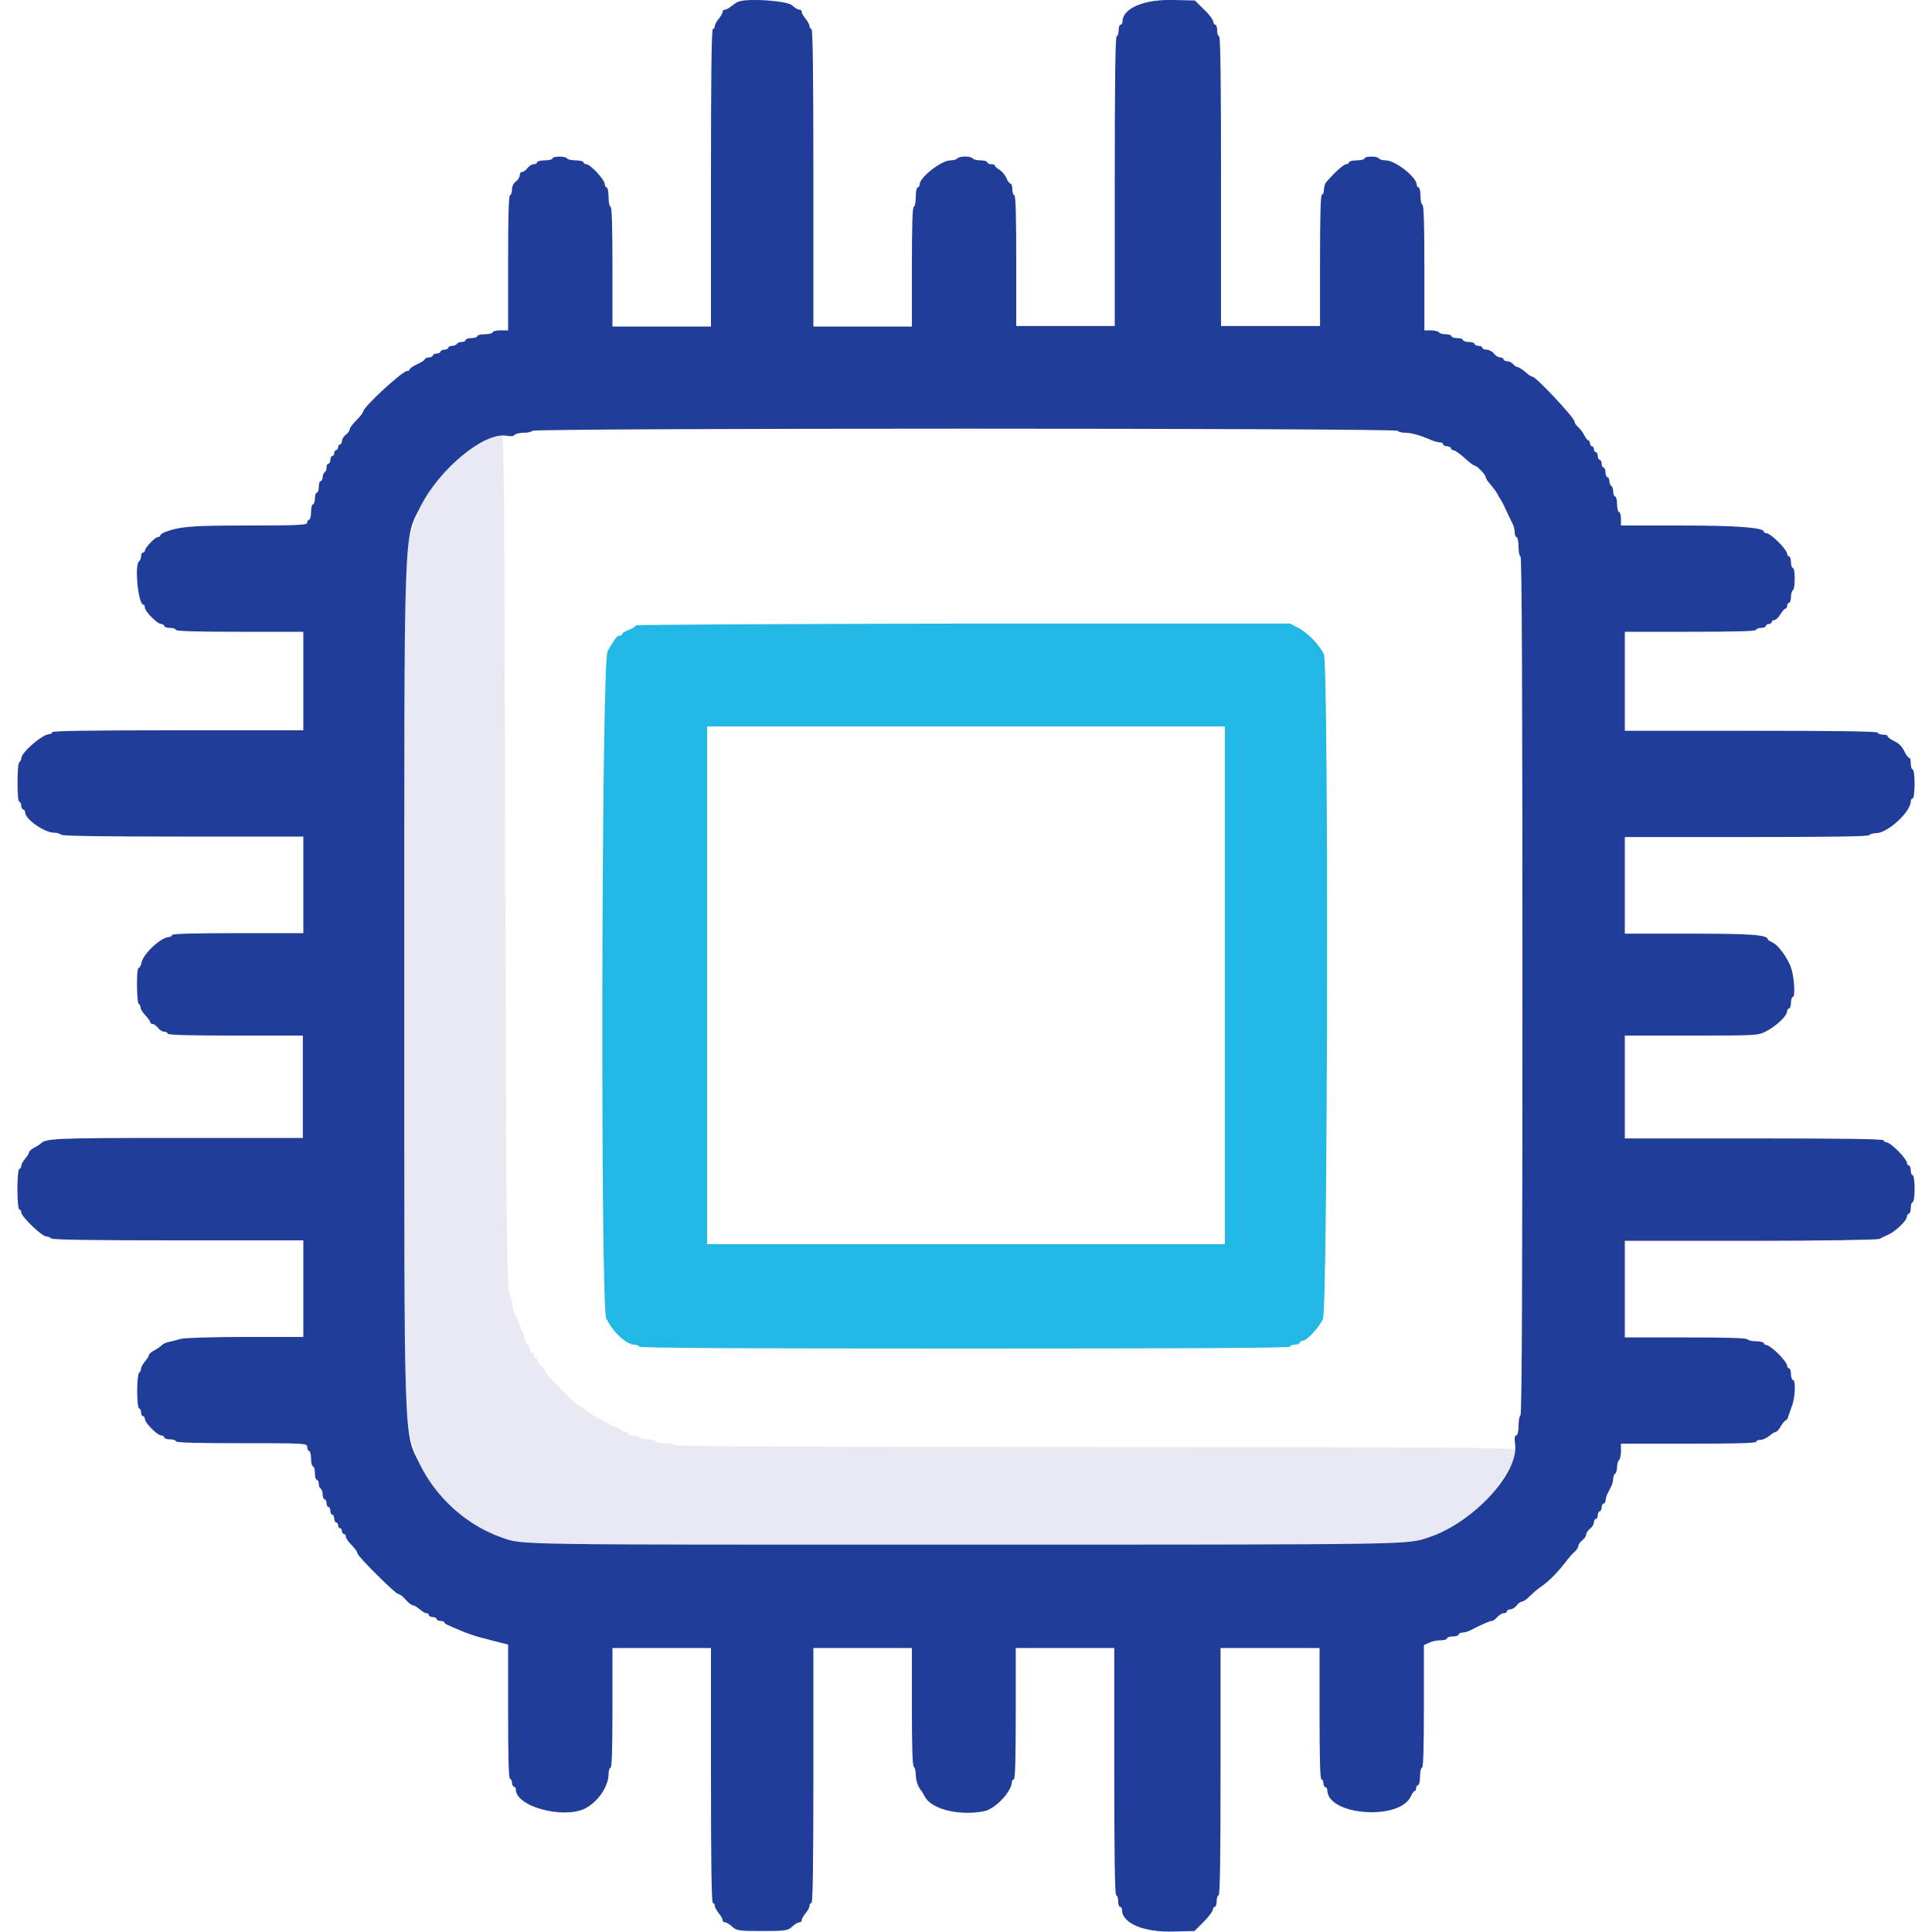 <?xml version="1.0" encoding="utf-8"?>
<!-- Generator: Adobe Illustrator 25.3.0, SVG Export Plug-In . SVG Version: 6.00 Build 0)  -->
<svg version="1.1" id="svg" xmlns="http://www.w3.org/2000/svg" xmlns:xlink="http://www.w3.org/1999/xlink" x="0px" y="0px"
	 viewBox="0 0 400 400" enable-background="new 0 0 400 400" xml:space="preserve">
<g id="svgg">
	<path id="path0" fill-rule="evenodd" clip-rule="evenodd" fill="#22B8E6" d="M131.6,129.5c0,0.2-0.6,0.6-1.4,0.9
		c-0.8,0.3-1.4,0.7-1.4,0.9s-0.2,0.3-0.5,0.3c-0.5,0-1,0.6-2.5,3.2c-1.3,2.2-1.5,135.4-0.3,138.1c1.2,2.7,4.2,5.5,5.8,5.5
		c0.5,0,1,0.2,1,0.4c0,0.3,22.7,0.4,67.4,0.4s67.4-0.1,67.4-0.4c0-0.2,0.4-0.4,1-0.4c0.5,0,1-0.2,1-0.4s0.3-0.4,0.6-0.4
		c0.8,0,3.2-2.5,4.2-4.5c1-2,1.2-135.1,0.2-137.6c-0.8-1.8-3.2-4.4-5.3-5.5l-1.7-0.9h-67.8C162.1,129.2,131.6,129.3,131.6,129.5
		 M253.6,204v53.6H200h-53.6V204v-53.6H200h53.6V204"/>
	<path id="path1" fill-rule="evenodd" clip-rule="evenodd" fill="#E8E9F3" d="M100.7,91.2c-9.2,4.6-14.9,12.7-16.5,23.4
		c-0.8,5.3-0.8,173.9,0,179.2c1.7,11.8,9,20.8,19.6,24.5c4.5,1.6,1.1,1.5,96,1.5c94.8,0,91.4,0.1,96-1.5c7.1-2.4,13.3-7.8,16.9-14.8
		c0.8-1.5,1.3-3,1.2-3.3c-0.2-0.5-13.2-0.6-87-0.6c-57.4,0-86.9-0.1-87-0.4c-0.1-0.2-1.1-0.4-2.2-0.4c-1.1,0-2-0.2-2-0.4
		s-0.7-0.4-1.6-0.4s-1.7-0.2-1.8-0.4s-0.7-0.4-1.2-0.4s-1-0.2-1-0.4s-0.4-0.4-0.8-0.4s-0.8-0.2-0.8-0.4s-0.3-0.4-0.6-0.4
		s-1.3-0.4-2.1-0.9c-0.8-0.5-2-1.1-2.5-1.4c-0.6-0.3-1.4-0.9-1.9-1.3c-0.5-0.5-1.1-0.8-1.3-0.8c-0.6,0-7.2-6.7-7.2-7.3
		c0-0.3-0.4-0.8-0.8-1.1c-0.4-0.3-0.8-0.8-0.8-1.1c0-0.3-0.2-0.5-0.4-0.5c-0.2,0-0.4-0.3-0.4-0.6c0-0.3-0.2-0.6-0.4-0.6
		s-0.4-0.4-0.4-0.8s-0.2-0.8-0.4-0.8c-0.2,0-0.4-0.2-0.4-0.4c0-0.2-0.3-1.1-0.6-1.9c-0.4-0.8-0.8-1.9-1-2.5
		c-0.2-0.6-0.6-1.3-0.8-1.7c-0.2-0.4-0.4-1.2-0.4-1.8c0-0.6-0.2-1.3-0.4-1.5c-0.8-0.9-0.9-9.3-1.1-92.1c-0.2-82-0.2-86.5-0.9-86.5
		C103.3,90,102,90.5,100.7,91.2"/>
	<path id="path2" fill-rule="evenodd" clip-rule="evenodd" fill="#1F3D99" d="M153,0.3c-0.4,0.1-1.1,0.6-1.6,1S150.4,2,150.1,2
		c-0.3,0-0.5,0.2-0.5,0.5c0,0.3-0.4,0.9-0.8,1.4S148,5,148,5.4c0,0.3-0.2,0.6-0.4,0.6c-0.3,0-0.4,10.5-0.4,30.8v30.8H137h-10.2V55.2
		c0-8-0.1-12.4-0.4-12.4c-0.2,0-0.4-0.9-0.4-2c0-1.1-0.2-2-0.4-2s-0.4-0.3-0.4-0.7c0-0.9-3-4.1-3.8-4.1c-0.3,0-0.6-0.2-0.6-0.4
		c0-0.2-0.7-0.4-1.6-0.4c-0.9,0-1.7-0.2-1.8-0.4c-0.3-0.5-3-0.5-3,0c0,0.2-0.7,0.4-1.6,0.4c-0.9,0-1.6,0.2-1.6,0.4
		c0,0.2-0.3,0.4-0.7,0.4c-0.4,0-1,0.4-1.3,0.8c-0.3,0.4-0.8,0.8-1.1,0.8c-0.3,0-0.5,0.3-0.5,0.7c0,0.4-0.4,1-0.8,1.3
		c-0.5,0.3-0.8,1-0.8,1.7c0,0.6-0.2,1.1-0.4,1.1c-0.3,0-0.4,4.9-0.4,14v14h-1.6c-0.9,0-1.6,0.2-1.6,0.4c0,0.2-0.7,0.4-1.6,0.4
		c-0.9,0-1.6,0.2-1.6,0.4S98.3,70,97.6,70c-0.7,0-1.2,0.2-1.2,0.4s-0.3,0.4-0.8,0.4s-0.9,0.2-1,0.4c-0.1,0.2-0.6,0.4-1,0.4
		c-0.4,0-0.8,0.2-0.8,0.4s-0.4,0.4-0.8,0.4s-0.8,0.2-0.8,0.4c0,0.2-0.4,0.4-0.8,0.4c-0.4,0-0.8,0.2-0.8,0.4S89.2,74,88.8,74
		c-0.4,0-0.8,0.2-0.8,0.3c0,0.2-0.7,0.7-1.6,1.1c-0.9,0.4-1.6,0.9-1.6,1.1c0,0.2-0.2,0.3-0.5,0.3c-1,0-9.1,7.5-9.1,8.4
		c0,0.2-0.6,1-1.4,1.8c-0.8,0.8-1.4,1.6-1.4,1.9c0,0.3-0.4,0.8-0.8,1.1c-0.4,0.3-0.8,0.9-0.8,1.3c0,0.4-0.2,0.7-0.4,0.7
		S70,92.3,70,92.6s-0.2,0.6-0.4,0.6s-0.4,0.3-0.4,0.6c0,0.3-0.2,0.6-0.4,0.6c-0.2,0-0.4,0.4-0.4,0.8c0,0.4-0.2,0.8-0.4,0.8
		s-0.4,0.3-0.4,0.8s-0.2,0.9-0.4,1c-0.2,0.1-0.4,0.6-0.4,1c0,0.4-0.2,0.8-0.4,0.8s-0.4,0.5-0.4,1.2c0,0.7-0.2,1.2-0.4,1.2
		s-0.4,0.5-0.4,1.2c0,0.7-0.2,1.2-0.4,1.2c-0.2,0-0.4,0.7-0.4,1.6s-0.2,1.6-0.4,1.6s-0.4,0.3-0.4,0.6c0,0.5-1.6,0.6-12.2,0.6
		c-11.7,0-14,0.2-17.1,1.3c-0.6,0.2-1.1,0.6-1.1,0.7c0,0.2-0.2,0.4-0.5,0.4c-0.6,0-2.7,2.2-2.7,2.8c0,0.2-0.2,0.4-0.4,0.4
		c-0.2,0-0.4,0.3-0.4,0.8c0,0.4-0.2,0.9-0.4,1c-1,0.6-0.2,9,0.9,9c0.2,0,0.3,0.3,0.3,0.6c0,0.8,2.6,3.4,3.4,3.4
		c0.3,0,0.6,0.2,0.6,0.4s0.5,0.4,1.2,0.4s1.2,0.2,1.2,0.4c0,0.3,4.7,0.4,13.2,0.4h13.2V141v10.2h-26c-17.1,0-26,0.1-26,0.4
		c0,0.2-0.3,0.4-0.6,0.4c-1.4,0-5.8,3.8-5.8,5c0,0.3-0.2,0.7-0.4,0.8c-0.5,0.3-0.5,8.2,0,8.2c0.2,0,0.4,0.4,0.4,0.8s0.2,0.8,0.4,0.8
		c0.2,0,0.4,0.3,0.4,0.6c0,1.4,4,4.2,6,4.2c0.6,0,1.3,0.2,1.4,0.4c0.2,0.3,9,0.4,25.2,0.4h25v10v10H49.2c-8.8,0-13.6,0.1-13.6,0.4
		c0,0.2-0.3,0.4-0.6,0.4c-1.6,0-5.3,3.4-5.7,5.3c-0.1,0.6-0.4,1.1-0.6,1.1c-0.5,0-0.4,7.1,0,7.4c0.2,0.1,0.4,0.5,0.4,0.8
		s0.4,1,1,1.6c0.5,0.6,1,1.2,1,1.4c0,0.2,0.2,0.4,0.5,0.4c0.3,0,0.8,0.4,1.1,0.8c0.3,0.4,0.9,0.8,1.3,0.8c0.4,0,0.7,0.2,0.7,0.4
		c0,0.3,4.9,0.4,14,0.4h14V225v10.6H36.6c-25.8,0-27.1,0.1-28.2,1.2c-0.1,0.1-0.7,0.5-1.3,0.8c-0.6,0.3-1.1,0.8-1.1,1
		c0,0.3-0.4,0.8-0.8,1.3c-0.4,0.5-0.8,1.1-0.8,1.5c0,0.3-0.2,0.6-0.4,0.6c-0.2,0-0.4,1.7-0.4,4.2c0,2.5,0.2,4.2,0.4,4.2
		c0.2,0,0.4,0.3,0.4,0.6c0,0.9,4.3,5,5.2,5c0.4,0,0.8,0.2,1,0.4c0.2,0.3,9.3,0.4,26.2,0.4h26v10v10H50.7c-6.6,0-12.6,0.2-13.3,0.4
		c-0.7,0.2-1.7,0.5-2.3,0.6c-0.6,0.1-1.3,0.4-1.6,0.7c-0.3,0.3-1,0.8-1.6,1.1c-0.6,0.3-1.1,0.8-1.1,1c0,0.3-0.4,0.8-0.8,1.3
		c-0.4,0.5-0.8,1.1-0.8,1.5c0,0.3-0.2,0.7-0.4,0.8c-0.2,0.1-0.4,1.9-0.4,3.8c0,2.1,0.2,3.6,0.4,3.6c0.2,0,0.4,0.4,0.4,0.8
		s0.2,0.8,0.4,0.8c0.2,0,0.4,0.3,0.4,0.6c0,0.8,2.6,3.4,3.4,3.4c0.3,0,0.6,0.2,0.6,0.4s0.5,0.4,1.2,0.4s1.2,0.2,1.2,0.4
		c0,0.3,4.8,0.4,13.6,0.4c13.3,0,13.6,0,13.6,0.8c0,0.4,0.2,0.8,0.4,0.8s0.4,0.7,0.4,1.6s0.2,1.6,0.4,1.6c0.2,0,0.4,0.6,0.4,1.4
		s0.2,1.4,0.4,1.4s0.4,0.3,0.4,0.8s0.2,0.9,0.4,1c0.2,0.1,0.4,0.7,0.4,1.2c0,0.5,0.2,1,0.4,1c0.2,0,0.4,0.4,0.4,0.8s0.2,0.8,0.4,0.8
		s0.4,0.4,0.4,0.8s0.2,0.8,0.4,0.8c0.2,0,0.4,0.4,0.4,0.8s0.2,0.8,0.4,0.8s0.4,0.3,0.4,0.6c0,0.3,0.2,0.6,0.4,0.6s0.4,0.3,0.4,0.6
		s0.2,0.6,0.4,0.6c0.2,0,0.4,0.2,0.4,0.5c0,0.3,0.5,1.1,1.2,1.8c0.7,0.7,1.2,1.4,1.2,1.7c0,0.6,7.9,8.4,8.4,8.4c0.3,0,1,0.5,1.6,1.2
		c0.6,0.7,1.3,1.2,1.6,1.2c0.3,0,0.8,0.4,1.3,0.8s1.1,0.8,1.4,0.8c0.3,0,0.5,0.2,0.5,0.4s0.4,0.4,0.8,0.4c0.4,0,0.8,0.2,0.8,0.4
		s0.4,0.4,0.8,0.4c0.4,0,0.8,0.1,0.8,0.3c0,0.3,0.8,0.6,3.4,1.7c0.4,0.2,1.2,0.5,1.8,0.7c0.6,0.2,1.7,0.6,2.6,0.8
		c0.9,0.2,2.5,0.7,3.5,0.9l1.9,0.5v13.9c0,9,0.1,13.9,0.4,13.9c0.2,0,0.4,0.4,0.4,0.8s0.2,0.8,0.4,0.8s0.4,0.3,0.4,0.6
		c0,3.5,9.6,6.1,14.2,4c2.7-1.3,5-4.6,5-7.2c0-0.7,0.2-1.3,0.4-1.3c0.3,0,0.4-4.4,0.4-12.4v-12.4H137h10.2v26.4
		c0,17.3,0.1,26.4,0.4,26.4c0.2,0,0.4,0.3,0.4,0.6s0.4,1,0.8,1.5c0.4,0.5,0.8,1.1,0.8,1.4c0,0.3,0.2,0.5,0.5,0.5
		c0.3,0,1,0.4,1.5,0.9c0.9,0.8,1.3,0.9,6.2,0.9c4.9,0,5.3-0.1,6.2-0.9c0.5-0.5,1.2-0.9,1.5-0.9c0.3,0,0.5-0.2,0.5-0.5
		c0-0.3,0.4-0.9,0.8-1.4c0.4-0.5,0.8-1.1,0.8-1.5s0.2-0.6,0.4-0.6c0.3,0,0.4-9.1,0.4-26.4v-26.4h10.2h10.2v12.2
		c0,7.7,0.1,12.3,0.4,12.4c0.2,0.1,0.4,0.9,0.4,1.6c0,1.2,0.5,2.7,1.2,3.4c0.1,0.1,0.4,0.7,0.7,1.2c1.4,2.6,7.1,4,12.2,3
		c2.3-0.4,5.8-4.1,5.8-6.1c0-0.3,0.2-0.5,0.4-0.5c0.3,0,0.4-4.8,0.4-13.6v-13.6h10.2h10.2v25.6c0,16.8,0.1,25.6,0.4,25.6
		c0.2,0,0.4,0.5,0.4,1.2s0.2,1.2,0.4,1.2s0.4,0.3,0.4,0.6c0,2.8,4.5,4.7,10.7,4.5l4.3-0.1l1.9-1.9c1-1,1.9-2.2,1.9-2.5
		c0-0.3,0.2-0.6,0.4-0.6s0.4-0.5,0.4-1.2s0.2-1.2,0.4-1.2c0.3,0,0.4-8.8,0.4-25.6v-25.6H263h10.2v13.6c0,8.8,0.1,13.6,0.4,13.6
		c0.2,0,0.4,0.4,0.4,0.8s0.2,0.8,0.4,0.8s0.4,0.3,0.4,0.6c0,5.3,15,6.4,17.3,1.3c0.3-0.6,0.6-1.1,0.8-1.1c0.2,0,0.3-0.3,0.3-0.6
		c0-0.3,0.2-0.6,0.4-0.6s0.4-0.8,0.4-1.8c0-1,0.2-1.8,0.4-1.8c0.3,0,0.4-4.5,0.4-12.7l0-12.7l1.1-0.5c0.6-0.3,1.7-0.5,2.4-0.5
		s1.3-0.2,1.3-0.4s0.5-0.4,1.2-0.4c0.7,0,1.2-0.2,1.2-0.4s0.4-0.4,0.8-0.4s1.1-0.2,1.5-0.4c2.9-1.5,4.2-2,4.6-2
		c0.3,0,0.7-0.4,1.1-0.8s0.9-0.8,1.3-0.8c0.4,0,0.7-0.2,0.7-0.4s0.3-0.4,0.7-0.4c0.4,0,1-0.4,1.3-0.8s0.8-0.8,1.1-0.8
		c0.3,0,1-0.5,1.6-1.1c0.6-0.6,1.7-1.6,2.5-2.1c1.6-1.1,3.5-3.1,5.1-5.2c0.6-0.8,1.4-1.7,1.8-2c0.4-0.4,0.7-0.9,0.7-1.2
		c0-0.3,0.4-0.8,0.8-1.1c0.4-0.3,0.8-0.9,0.8-1.2c0-0.3,0.4-0.9,0.8-1.2c0.4-0.3,0.8-0.9,0.8-1.3c0-0.4,0.2-0.7,0.4-0.7
		s0.4-0.4,0.4-0.8s0.2-0.8,0.4-0.8s0.4-0.4,0.4-0.8s0.2-0.8,0.4-0.8s0.4-0.3,0.4-0.6s0.2-1,0.4-1.4c0.2-0.4,0.6-1.2,0.8-1.6
		c0.2-0.4,0.4-1.1,0.4-1.6c0-0.4,0.2-0.9,0.4-1s0.4-0.8,0.4-1.4s0.2-1.3,0.4-1.4c0.2-0.1,0.4-1,0.4-1.8v-1.6h14c9.1,0,14-0.1,14-0.4
		c0-0.2,0.4-0.4,0.9-0.4c0.5,0,1.3-0.4,1.8-0.8c0.5-0.4,1-0.8,1.3-0.8c0.2,0,0.7-0.5,1.1-1.2c0.4-0.7,0.8-1.2,1-1.2
		c0.1,0,0.4-0.3,0.5-0.7c0.1-0.4,0.5-1.4,0.8-2.3c0.7-1.8,0.8-5.4,0.2-5.4c-0.2,0-0.4-0.5-0.4-1.2s-0.2-1.2-0.4-1.2
		s-0.4-0.3-0.4-0.6c0-0.3-0.8-1.4-1.8-2.4c-1-1-2.1-1.8-2.4-1.8c-0.3,0-0.6-0.2-0.6-0.4s-0.7-0.4-1.6-0.4s-1.7-0.2-1.8-0.4
		c-0.2-0.3-4.9-0.4-12.8-0.4h-12.6v-10v-10h26c14.3,0,26.3-0.2,26.7-0.4c0.4-0.2,1.2-0.6,1.9-0.9c1.5-0.7,3.8-2.9,3.8-3.7
		c0-0.3,0.2-0.6,0.4-0.6s0.4-0.5,0.4-1.2s0.2-1.2,0.4-1.2c0.2,0,0.4-1.2,0.4-2.8s-0.2-2.8-0.4-2.8c-0.2,0-0.4-0.4-0.4-1
		s-0.2-1-0.4-1s-0.4-0.3-0.4-0.6c0-0.3-0.8-1.4-1.8-2.4c-1-1-2.1-1.8-2.4-1.8c-0.3,0-0.6-0.2-0.6-0.4c0-0.3-9.2-0.4-26.8-0.4h-26.8
		V225v-10.6h13.8c13.5,0,13.8,0,15.5-0.9c2.1-1.1,4.3-3.2,4.3-4.1c0-0.3,0.2-0.6,0.4-0.6s0.4-0.5,0.4-1.2c0-0.7,0.2-1.2,0.4-1.2
		c0.5,0,0.3-3.8-0.3-5.8c-0.6-2-2.7-4.9-3.8-5.4c-0.6-0.3-1.1-0.6-1.1-0.7c0-1-3.9-1.2-16.4-1.2h-13.2v-10v-10h25.2
		c16.4,0,25.3-0.1,25.4-0.4c0.1-0.2,0.8-0.4,1.4-0.4c2.4,0,7.2-4.4,7.2-6.6c0-0.3,0.2-0.6,0.4-0.6c0.2,0,0.4-1.3,0.4-3s-0.2-3-0.4-3
		c-0.2,0-0.4-0.5-0.4-1.2s-0.1-1.2-0.3-1.2c-0.2,0-0.6-0.5-0.9-1.1c-0.7-1.4-1.1-1.8-2.5-2.5c-0.6-0.3-1.1-0.7-1.1-0.9
		c0-0.2-0.4-0.3-1-0.3c-0.5,0-1-0.2-1-0.4c0-0.3-9-0.4-26.2-0.4h-26.2V141v-10.2H350c8.8,0,13.6-0.1,13.6-0.4c0-0.2,0.4-0.4,1-0.4
		c0.5,0,1-0.2,1-0.4s0.3-0.4,0.6-0.4c0.3,0,0.6-0.2,0.6-0.4s0.2-0.4,0.5-0.4c0.3,0,0.9-0.5,1.3-1.2c0.4-0.7,0.9-1.2,1.1-1.2
		c0.2,0,0.3-0.3,0.3-0.6s0.2-0.6,0.4-0.6s0.4-0.5,0.4-1.2s0.2-1.3,0.4-1.4c0.5-0.3,0.5-4.6,0-4.6c-0.2,0-0.4-0.5-0.4-1.2
		c0-0.7-0.2-1.2-0.4-1.2s-0.4-0.3-0.4-0.6c0-0.3-0.8-1.4-1.8-2.4c-1-1-2.1-1.8-2.4-1.8c-0.3,0-0.6-0.1-0.6-0.3
		c0-0.9-5.8-1.3-17.4-1.3h-12.2v-1.4c0-0.8-0.2-1.4-0.4-1.4s-0.4-0.7-0.4-1.6c0-0.9-0.2-1.6-0.4-1.6s-0.4-0.4-0.4-1
		c0-0.5-0.2-1.1-0.4-1.2s-0.4-0.6-0.4-1c0-0.4-0.2-0.8-0.4-0.8s-0.4-0.5-0.4-1c0-0.6-0.2-1-0.4-1s-0.4-0.4-0.4-0.8s-0.2-0.8-0.4-0.8
		s-0.4-0.4-0.4-0.8c0-0.4-0.2-0.8-0.4-0.8S330,93.3,330,93s-0.2-0.6-0.4-0.6s-0.4-0.3-0.4-0.6c0-0.3-0.2-0.6-0.3-0.6
		c-0.2,0-0.6-0.5-0.9-1.1c-0.3-0.6-0.9-1.4-1.3-1.7c-0.4-0.4-0.7-0.8-0.7-1.1c0-0.8-8-9.3-8.7-9.3c-0.2,0-0.9-0.4-1.5-1
		c-0.6-0.5-1.4-1-1.6-1c-0.2,0-0.7-0.3-0.9-0.6c-0.3-0.3-0.8-0.6-1.2-0.6c-0.4,0-0.8-0.2-0.8-0.4s-0.3-0.4-0.7-0.4
		c-0.4,0-1-0.4-1.3-0.8c-0.3-0.4-1-0.8-1.5-0.8c-0.5,0-0.9-0.2-0.9-0.4s-0.4-0.4-0.8-0.4s-0.8-0.2-0.8-0.4c0-0.2-0.5-0.4-1.2-0.4
		s-1.2-0.2-1.2-0.4s-0.5-0.4-1.2-0.4s-1.2-0.2-1.2-0.4s-0.5-0.4-1.2-0.4s-1.3-0.2-1.4-0.4c-0.1-0.2-0.9-0.4-1.6-0.4h-1.4v-13
		c0-8.4-0.1-13-0.4-13c-0.2,0-0.4-0.8-0.4-1.8c0-1-0.2-1.8-0.4-1.8s-0.4-0.3-0.4-0.6c0-1.5-4.4-5-6.4-5c-0.7,0-1.3-0.2-1.4-0.4
		c-0.3-0.5-3-0.5-3,0c0,0.2-0.7,0.4-1.6,0.4c-0.9,0-1.6,0.2-1.6,0.4c0,0.2-0.3,0.4-0.6,0.4c-0.5,0-2.5,1.8-4.1,3.7
		c-0.3,0.3-0.5,1.1-0.5,1.6c0,0.6-0.2,1-0.4,1c-0.3,0-0.4,4.8-0.4,13.6v13.6H263h-10.2v-30c0-19.7-0.1-30-0.4-30
		c-0.2,0-0.4-0.5-0.4-1.2s-0.2-1.2-0.4-1.2s-0.4-0.3-0.4-0.6c0-0.3-0.8-1.5-1.9-2.5l-1.9-1.9l-4.3-0.1c-6.2-0.2-10.7,1.7-10.7,4.5
		c0,0.4-0.2,0.6-0.4,0.6s-0.4,0.5-0.4,1.2s-0.2,1.2-0.4,1.2c-0.3,0-0.4,10.3-0.4,30v30h-10.2h-10.2V54c0-8.8-0.1-13.6-0.4-13.6
		c-0.2,0-0.4-0.5-0.4-1.2s-0.2-1.2-0.4-1.2c-0.2,0-0.6-0.5-0.8-1.1c-0.3-0.6-0.9-1.4-1.4-1.7c-0.5-0.3-1-0.7-1-0.9
		c0-0.2-0.4-0.3-0.8-0.3s-0.8-0.2-0.8-0.4c0-0.2-0.6-0.4-1.4-0.4s-1.5-0.2-1.6-0.4c-0.1-0.2-0.9-0.4-1.6-0.4s-1.5,0.2-1.6,0.4
		c-0.1,0.2-0.8,0.4-1.4,0.4c-1.9,0-6.4,3.5-6.4,5c0,0.3-0.2,0.6-0.4,0.6s-0.4,0.9-0.4,2c0,1.1-0.2,2-0.4,2c-0.3,0-0.4,4.4-0.4,12.4
		v12.4h-10.2h-10.2V36.8c0-20.3-0.1-30.8-0.4-30.8c-0.2,0-0.4-0.3-0.4-0.6c0-0.3-0.4-1-0.8-1.5S166,2.8,166,2.5
		c0-0.3-0.2-0.5-0.5-0.5c-0.3,0-1-0.4-1.5-0.9C163,0.2,155.3-0.4,153,0.3 M289.4,89.2c0.1,0.2,0.8,0.4,1.5,0.4
		c1.3,0,3.1,0.5,5.4,1.5c0.7,0.3,1.5,0.5,1.9,0.5c0.4,0,0.6,0.2,0.6,0.4s0.4,0.4,0.8,0.4s0.8,0.2,0.8,0.4c0,0.2,0.2,0.4,0.5,0.4
		c0.3,0,1.3,0.7,2.3,1.6c1,0.9,1.9,1.6,2.1,1.6c0.5,0,2.3,1.9,2.3,2.4c0,0.2,0.4,0.9,1,1.5c0.5,0.6,1.2,1.5,1.5,2.1
		c0.3,0.6,0.6,1.1,0.7,1.2c0.1,0.1,0.6,1.1,1.1,2.2c0.5,1.1,1.1,2.3,1.3,2.7c0.2,0.4,0.4,1.1,0.4,1.7s0.2,1,0.4,1s0.4,0.9,0.4,2
		c0,1.1,0.2,2,0.4,2c0.3,0,0.4,29.9,0.4,88.8c0,58.8-0.1,88.9-0.4,89c-0.2,0.1-0.4,1.1-0.4,2.2c0,1.2-0.2,2-0.5,2
		c-0.3,0-0.4,0.6-0.2,1.9c0.7,6-8.8,16.2-17.9,19.2c-4.6,1.5-1.2,1.5-96,1.5c-94.9,0-91.5,0.1-96-1.5c-7.1-2.5-13.4-8.1-16.8-15
		c-3.5-7.1-3.3-1.4-3.3-99.1c0-98.2-0.2-92.2,3.5-99.6c3.9-7.6,13-15.1,17.6-14.4c0.9,0.2,1.6,0.1,1.8-0.2c0.2-0.2,1-0.4,1.8-0.4
		c0.9,0,1.7-0.2,1.8-0.4C110.5,88.6,289.1,88.6,289.4,89.2"/>
</g>
</svg>
